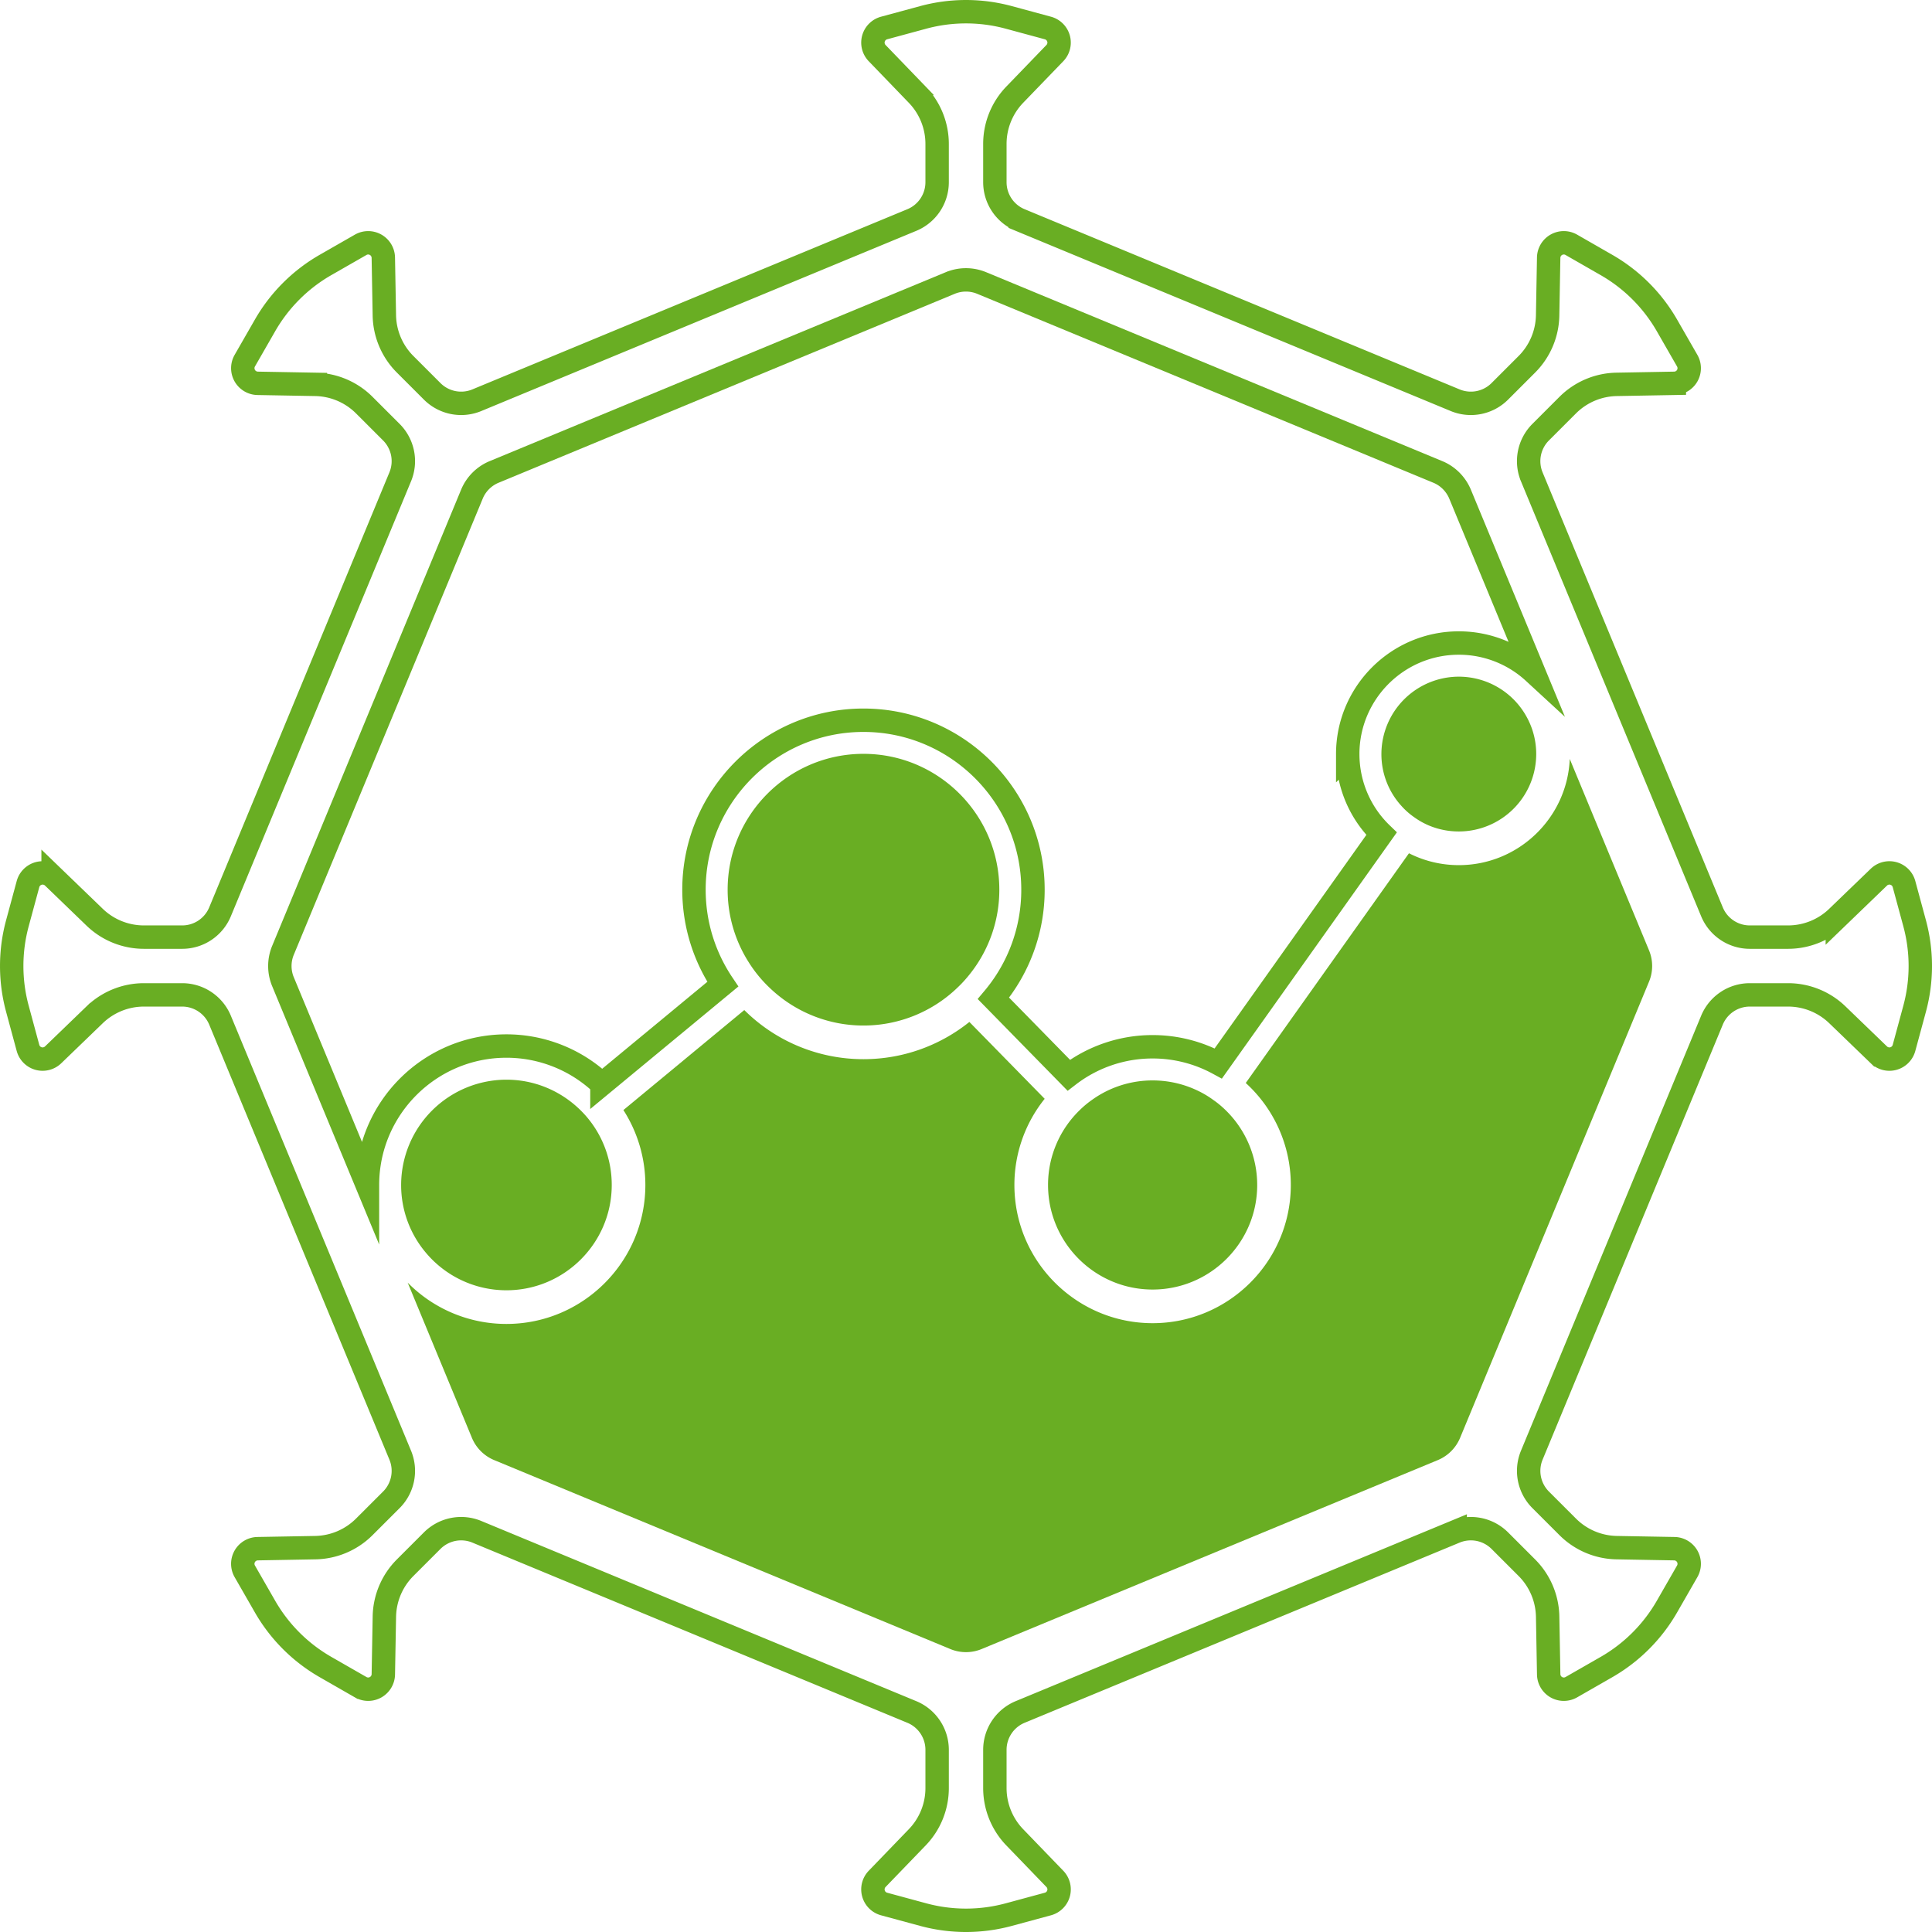 <svg xmlns="http://www.w3.org/2000/svg" viewBox="0 0 130.115 130.116" height="491.776" width="491.774"><path d="m180.155 62.18-.715-2.64a1.02 1.02 0 0 0-1.691-.467l-2.8 2.7a4.78 4.78 0 0 1-3.318 1.34h-2.576a2.758 2.758 0 0 1-2.548-1.703l-12.136-29.297a2.758 2.758 0 0 1 .599-3.007l1.82-1.82a4.78 4.78 0 0 1 3.295-1.4l3.888-.07a1.019 1.019 0 0 0 .866-1.526l-1.362-2.372a11.014 11.014 0 0 0-4.07-4.07l-2.372-1.361a1.019 1.019 0 0 0-1.526.865l-.07 3.888a4.781 4.781 0 0 1-1.399 3.295l-1.82 1.82a2.759 2.759 0 0 1-3.007.599l-29.298-12.136a2.758 2.758 0 0 1-1.703-2.548V9.694a4.78 4.78 0 0 1 1.34-3.319l2.7-2.798a1.019 1.019 0 0 0-.467-1.691l-2.64-.715a11.016 11.016 0 0 0-5.756 0l-2.639.715a1.019 1.019 0 0 0-.467 1.69l2.7 2.799a4.78 4.78 0 0 1 1.34 3.32v2.575a2.758 2.758 0 0 1-1.703 2.548L83.322 26.954a2.76 2.76 0 0 1-3.006-.598l-1.821-1.821a4.778 4.778 0 0 1-1.4-3.293l-.07-3.89a1.019 1.019 0 0 0-1.525-.865l-2.373 1.36a11.01 11.01 0 0 0-4.069 4.07l-1.362 2.373a1.02 1.02 0 0 0 .866 1.526l3.888.07a4.78 4.78 0 0 1 3.294 1.399l1.822 1.821a2.758 2.758 0 0 1 .598 3.007L66.028 61.41a2.759 2.759 0 0 1-2.549 1.703h-2.575a4.78 4.78 0 0 1-3.32-1.34l-2.798-2.7a1.02 1.02 0 0 0-1.69.467l-.715 2.64a11.013 11.013 0 0 0 0 5.755l.714 2.64a1.02 1.02 0 0 0 1.691.468l2.799-2.7a4.78 4.78 0 0 1 3.319-1.34h2.575a2.76 2.76 0 0 1 2.549 1.702l12.136 29.298a2.758 2.758 0 0 1-.598 3.007l-1.822 1.82a4.78 4.78 0 0 1-3.294 1.4l-3.888.07a1.019 1.019 0 0 0-.866 1.526l1.362 2.372a11.013 11.013 0 0 0 4.07 4.07l2.372 1.361a1.02 1.02 0 0 0 1.526-.865l.07-3.89a4.779 4.779 0 0 1 1.399-3.293l1.821-1.821a2.76 2.76 0 0 1 3.006-.598l29.298 12.135a2.76 2.76 0 0 1 1.703 2.55v2.576c0 1.237-.48 2.427-1.34 3.317l-2.7 2.799a1.02 1.02 0 0 0 .467 1.691l2.639.715c1.885.51 3.871.51 5.756 0l2.64-.715a1.02 1.02 0 0 0 .468-1.691l-2.701-2.799a4.78 4.78 0 0 1-1.34-3.319v-2.575a2.76 2.76 0 0 1 1.703-2.549l29.298-12.135a2.76 2.76 0 0 1 3.006.598l1.821 1.821a4.782 4.782 0 0 1 1.4 3.295l.07 3.888a1.019 1.019 0 0 0 1.525.865l2.372-1.36a11.017 11.017 0 0 0 4.07-4.071l1.362-2.372a1.019 1.019 0 0 0-.866-1.526l-3.888-.07a4.779 4.779 0 0 1-3.294-1.4l-1.821-1.82a2.758 2.758 0 0 1-.598-3.007l12.135-29.298a2.758 2.758 0 0 1 2.548-1.702h2.576c1.238 0 2.428.48 3.319 1.34l2.799 2.7a1.02 1.02 0 0 0 1.691-.467l.715-2.64c.51-1.885.51-3.871 0-5.756z" style="fill:none;stroke:#69ae23;stroke-width:1.576;stroke-linecap:butt;stroke-linejoin:miter;stroke-miterlimit:10;stroke-dasharray:none;stroke-opacity:1" transform="translate(-51.21)"/><path d="M141.977 50.787a7.45 7.45 0 0 0 2.276 5.363L133.26 71.62a9.25 9.25 0 0 0-4.426-1.122 9.25 9.25 0 0 0-5.646 1.916l-5.072-5.176a11.343 11.343 0 0 0 2.662-7.318c0-6.294-5.122-11.414-11.417-11.414-6.292 0-11.414 5.12-11.414 11.414 0 2.353.717 4.543 1.942 6.363l-8.141 6.732a9.334 9.334 0 0 0-6.432-2.567c-5.161 0-9.358 4.197-9.358 9.358v.048l-5.691-13.74a2.756 2.756 0 0 1 0-2.11l12.726-30.726a2.762 2.762 0 0 1 1.493-1.493l30.723-12.726a2.764 2.764 0 0 1 2.112 0l30.727 12.726c.675.28 1.21.818 1.493 1.493l4.968 11.997a7.448 7.448 0 0 0-5.051-1.969c-4.126 0-7.482 3.356-7.482 7.482" style="fill:none;fill-opacity:1;fill-rule:nonzero;stroke:none;stroke-width:.03" transform="translate(-51.21)"/><path d="M141.977 50.787a7.45 7.45 0 0 0 2.276 5.363L133.26 71.62a9.25 9.25 0 0 0-4.426-1.122 9.25 9.25 0 0 0-5.646 1.916l-5.072-5.176a11.343 11.343 0 0 0 2.662-7.318c0-6.294-5.122-11.414-11.417-11.414-6.292 0-11.414 5.12-11.414 11.414 0 2.353.717 4.543 1.942 6.363l-8.141 6.732a9.334 9.334 0 0 0-6.432-2.567c-5.161 0-9.358 4.197-9.358 9.358v.048l-5.691-13.74a2.756 2.756 0 0 1 0-2.11l12.726-30.726a2.762 2.762 0 0 1 1.493-1.493l30.723-12.726a2.764 2.764 0 0 1 2.112 0l30.727 12.726c.675.28 1.21.818 1.493 1.493l4.968 11.997a7.448 7.448 0 0 0-5.051-1.969c-4.126 0-7.482 3.356-7.482 7.482z" style="fill:none;stroke:#69ae23;stroke-width:1.576;stroke-linecap:butt;stroke-linejoin:miter;stroke-miterlimit:10;stroke-dasharray:none;stroke-opacity:1" transform="translate(-51.21)"/><path d="m162.268 66.113-12.726 30.726a2.782 2.782 0 0 1-1.493 1.493l-30.727 12.726a2.76 2.76 0 0 1-2.112 0L84.487 98.332a2.772 2.772 0 0 1-1.493-1.493l-4.328-10.457a9.326 9.326 0 0 0 6.651 2.782c5.158 0 9.356-4.198 9.356-9.359a9.323 9.323 0 0 0-1.479-5.045l8.142-6.735a11.364 11.364 0 0 0 8.026 3.308c2.695 0 5.179-.94 7.133-2.507l5.072 5.176a9.251 9.251 0 0 0-2.04 5.803c0 5.132 4.176 9.308 9.308 9.308 5.134 0 9.308-4.176 9.308-9.308a9.277 9.277 0 0 0-3.035-6.868L146.1 57.465a7.41 7.41 0 0 0 3.359.8c4.013 0 7.3-3.18 7.47-7.151l5.339 12.89c.28.675.28 1.433 0 2.109" style="fill:#69ae23;fill-opacity:1;fill-rule:nonzero;stroke:none;stroke-width:.03" transform="translate(-51.21)"/><path d="M154.67 50.787a5.218 5.218 0 0 1-7.237 4.804 5.144 5.144 0 0 1-.99-.56 4.813 4.813 0 0 1-.854-.758 5.165 5.165 0 0 1-1.345-3.486 5.22 5.22 0 0 1 5.215-5.215 5.211 5.211 0 0 1 4.608 2.784 5.16 5.16 0 0 1 .603 2.43m-18.791 29.019c0 3.882-3.16 7.042-7.044 7.042-3.882 0-7.042-3.16-7.042-7.042a7.001 7.001 0 0 1 2.119-5.027c.27-.268.565-.512.877-.729a6.973 6.973 0 0 1 4.046-1.285c1.112 0 2.165.259 3.102.72.342.167.667.363.973.586.312.214.604.461.875.729a7.033 7.033 0 0 1 2.094 5.006M118.512 59.92a9.089 9.089 0 0 1-1.99 5.687c-.238.3-.49.583-.764.845a9.114 9.114 0 0 1-6.396 2.615 9.114 9.114 0 0 1-6.268-2.493 8.82 8.82 0 0 1-1.446-1.746 9.08 9.08 0 0 1-1.433-4.909c0-5.045 4.105-9.15 9.147-9.15 5.045 0 9.15 4.105 9.15 9.15M92.409 79.805c0 3.91-3.183 7.092-7.092 7.092a7.077 7.077 0 0 1-5.462-2.573 7.05 7.05 0 0 1-1.63-4.519 7.1 7.1 0 0 1 7.092-7.091c1.785 0 3.418.666 4.667 1.758.286.25.554.523.798.815a7.06 7.06 0 0 1 1.627 4.519" style="fill:#69ae23;fill-opacity:1;fill-rule:nonzero;stroke:none;stroke-width:.03" transform="translate(-51.21)"/></svg>